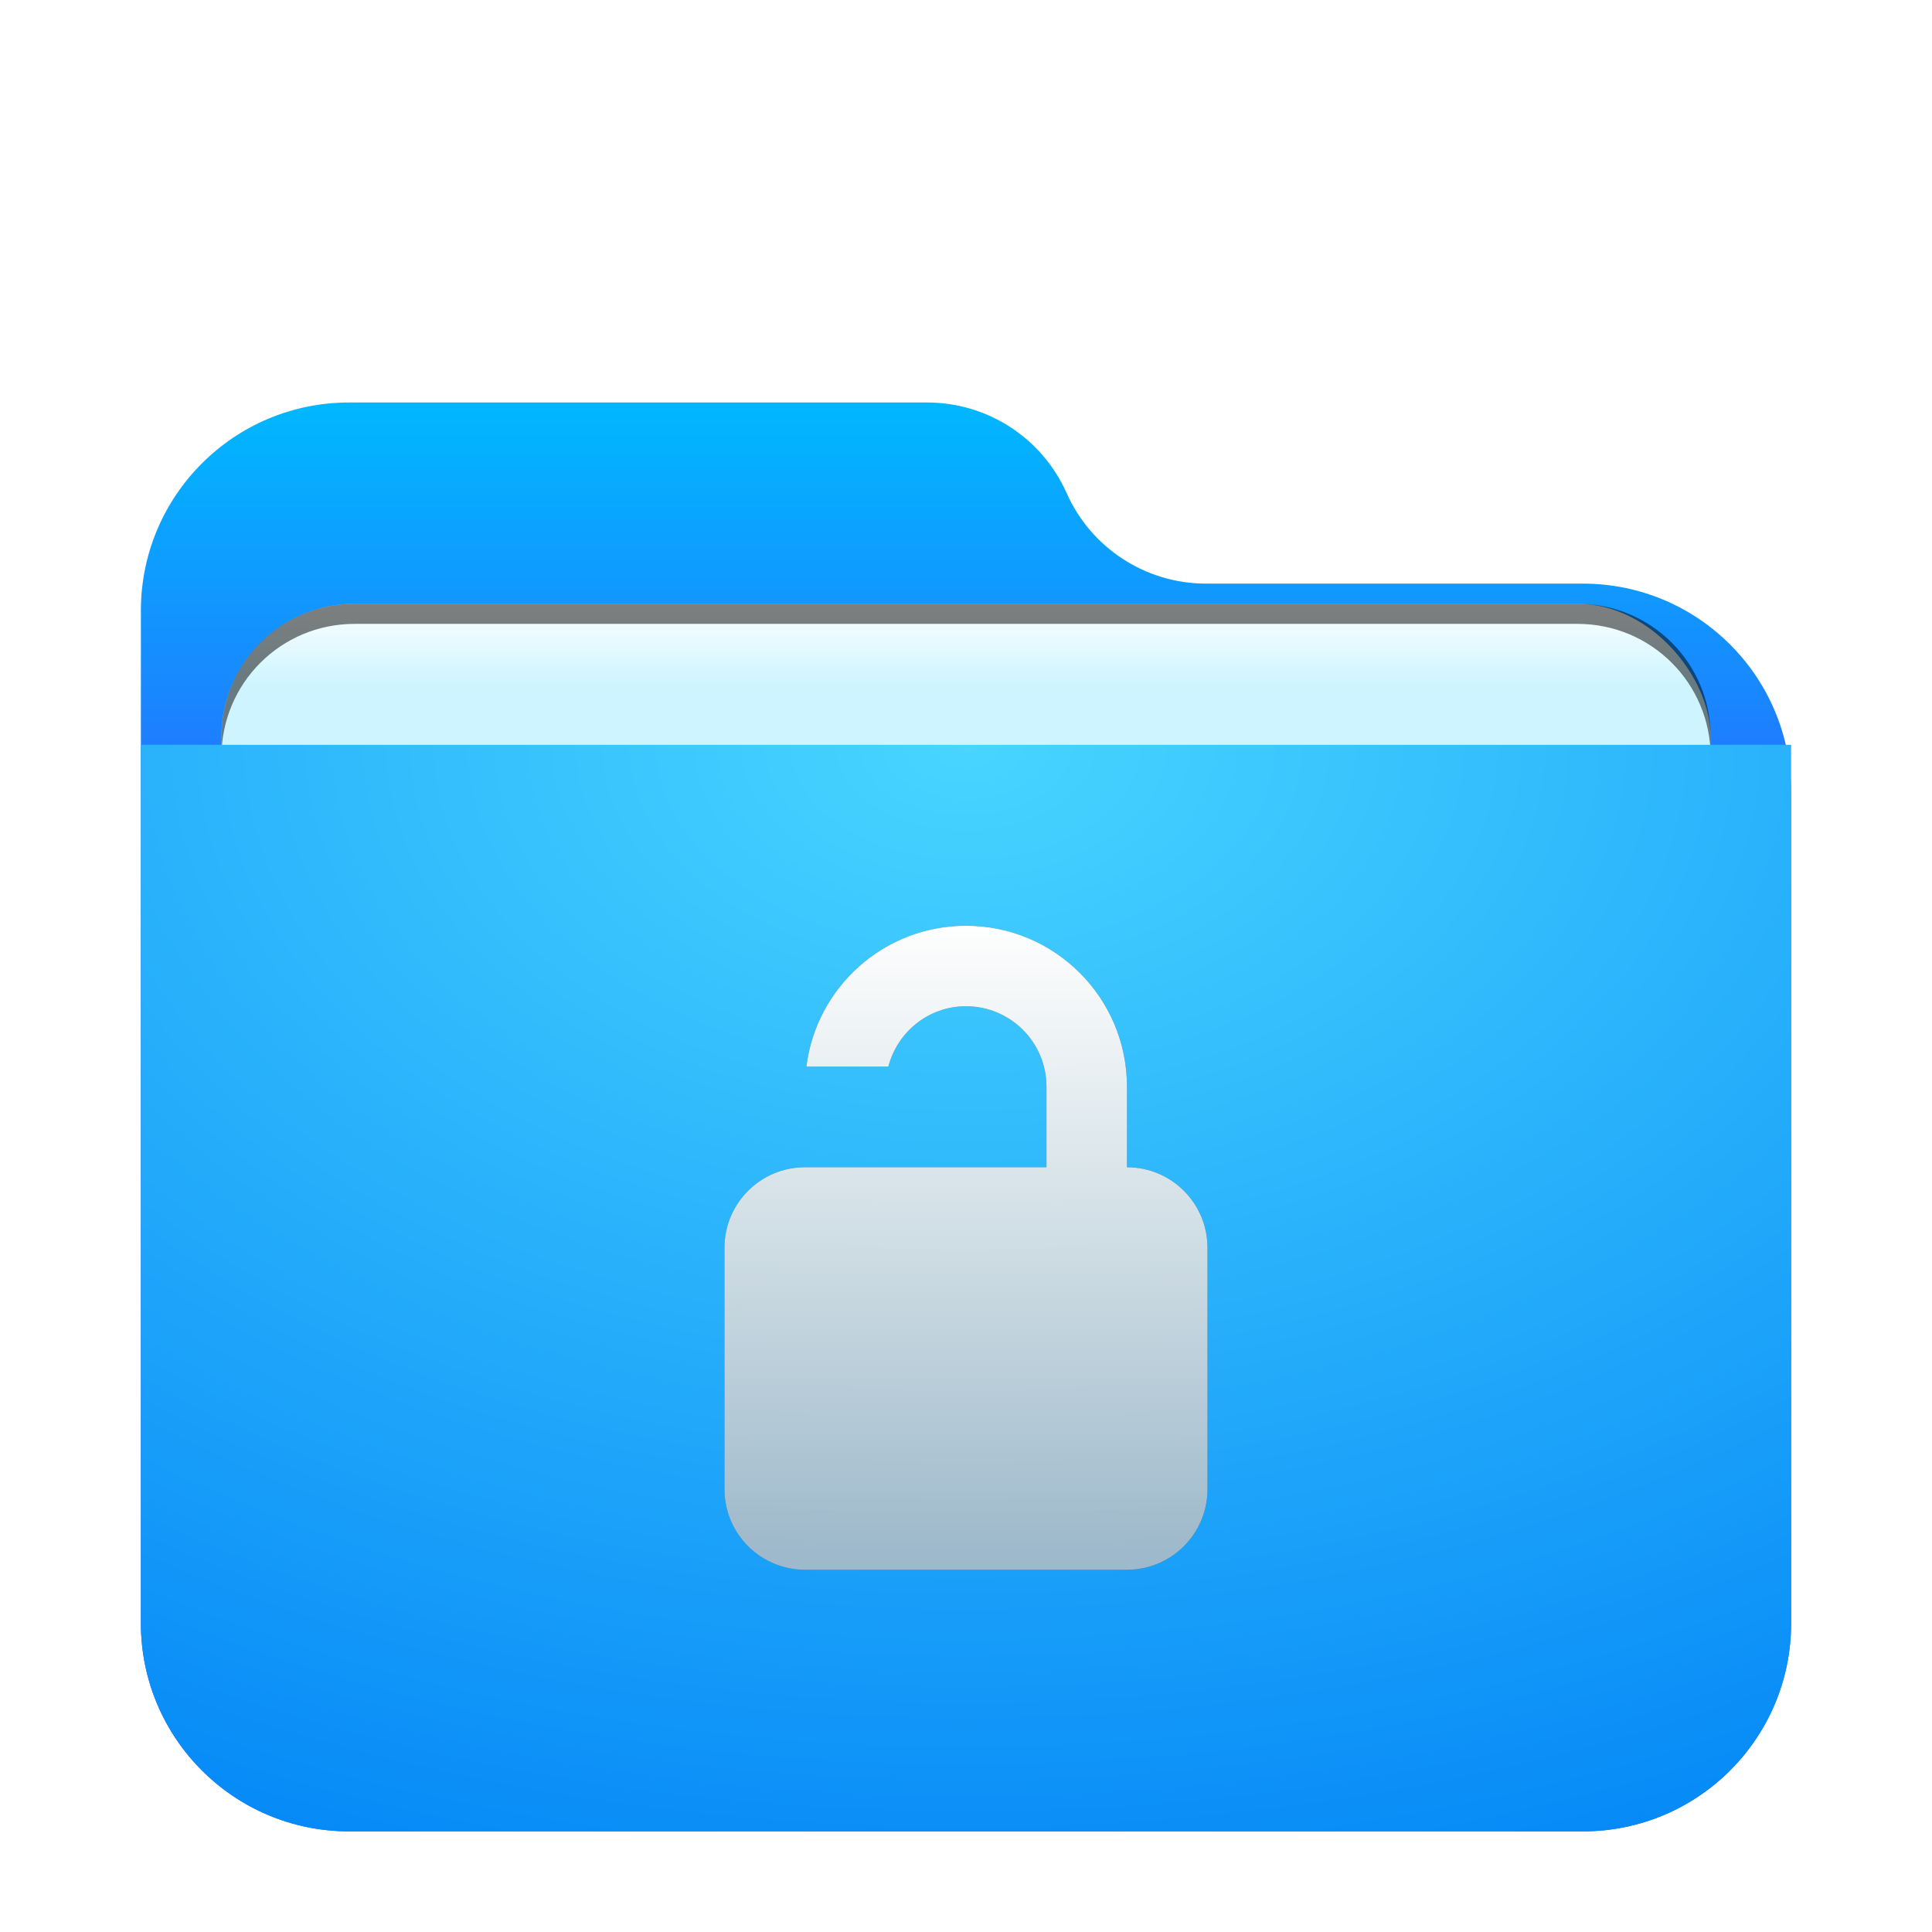 <svg width="96" height="96" enable-background="new" version="1.1" viewBox="0 0 96 96" xmlns="http://www.w3.org/2000/svg" xmlns:xlink="http://www.w3.org/1999/xlink">
<defs>
<filter id="folder-home-96px-a" x="-14.6%" y="-16.9%" width="129.3%" height="133.8%">
<feOffset dy="2" in="SourceAlpha" result="shadowOffsetOuter1"/>
<feGaussianBlur in="shadowOffsetOuter1" result="shadowBlurOuter1" stdDeviation="2"/>
<feComposite in="shadowBlurOuter1" in2="SourceAlpha" operator="out" result="shadowBlurOuter1"/>
<feColorMatrix in="shadowBlurOuter1" result="shadowMatrixOuter1" values="0 0 0 0 0   0 0 0 0 0   0 0 0 0 0  0 0 0 0.2 0"/>
<feMerge>
<feMergeNode in="shadowMatrixOuter1"/>
<feMergeNode in="SourceGraphic"/>
</feMerge>
</filter>
<linearGradient id="folder-home-96px-c" x1="38.151" x2="38.151" y1="-2.959e-14" y2="28.97" gradientTransform="scale(1.075 .931)" gradientUnits="userSpaceOnUse">
<stop stop-color="#00B8FF" offset="0"/>
<stop stop-color="#2E5DFF" offset="1"/>
</linearGradient>
<path id="folder-home-96px-b" d="m46 4.5c1.216 2.736 3.93 4.5 6.924 4.5h18.733c5.712 0 10.342 4.63 10.342 10.342v41.315c0 5.712-4.63 10.342-10.342 10.342h-61.315c-5.712 0-10.342-4.63-10.342-10.342l1.7764e-15 -50.315c-6.9951e-16 -5.712 4.63-10.342 10.342-10.342l28.733-2.6645e-15c2.995-5.5009e-16 5.708 1.764 6.924 4.5z"/>
<radialGradient id="radialGradient899" cx="33.268" cy="0" r="78.239" gradientTransform="matrix(1.232 0 0 .811 7 35.01)" gradientUnits="userSpaceOnUse">
<stop stop-color="#48D5FF" offset="0"/>
<stop stop-color="#0083F6" offset="1"/>
</radialGradient>
<linearGradient id="linearGradient2286" x1="32" x2="32" y1="30" y2="51" gradientTransform="matrix(1.5 0 0 1.5 .002 .529)" gradientUnits="userSpaceOnUse">
<stop stop-color="#FFF" offset="0"/>
<stop stop-color="#FFF" stop-opacity=".6" offset="1"/>
</linearGradient>
<filter id="filter2292" x="-.119" y="-.089" width="1.238" height="1.179" color-interpolation-filters="sRGB">
<feGaussianBlur stdDeviation="1.19"/>
</filter>
<filter id="filter973" x="-.034" y="-.081" width="1.068" height="1.163" color-interpolation-filters="sRGB">
<feGaussianBlur stdDeviation="1.05"/>
</filter>
<linearGradient id="linearGradient955" x1="-85" x2="-85" y1="73.782" y2="78" gradientUnits="userSpaceOnUse">
<stop stop-color="#fff" offset="0"/>
<stop stop-color="#cef5ff" offset="1"/>
</linearGradient>
</defs>
<use transform="translate(7,18)" width="100%" height="100%" fill="url(#folder-home-96px-c)" fill-rule="evenodd" filter="url(#folder-home-96px-a)" xlink:href="#folder-home-96px-b"/>
<g transform="translate(134,-44)" fill-rule="evenodd">
<rect x="-123" y="74" width="74" height="31" rx="6.617" ry="6.617" fill-opacity=".2" filter="url(#filter973)" style="paint-order:stroke fill markers"/>
<rect x="-123" y="74" width="74" height="31" rx="6.617" ry="6.617" fill="url(#linearGradient955)" style="paint-order:stroke fill markers"/>
<path d="m-116.38 74c-3.666 0-6.617 2.951-6.617 6.617v1c0-3.666 2.951-6.617 6.617-6.617h60.766c3.666 0 6.617 2.951 6.617 6.617v-1c0-3.666-2.951-6.617-6.617-6.617z" opacity=".5" style="paint-order:stroke fill markers"/>
</g>
<path d="m7 35.01h82v43.647c0 5.712-4.63 10.342-10.342 10.342h-61.315c-5.712 0-10.342-4.63-10.342-10.342z" fill="url(#radialGradient899)" fill-rule="evenodd" filter="url(#folder-home-96px-a)"/>
<path d="m48 46c-4.079 0-7.439 3.055-7.932 7h4.074c0.447-1.722 1.996-3 3.857-3 2.209 0 4 1.791 4 4v4h-12c-2.209 0-4 1.791-4 4v12c0 2.209 1.791 4 4 4h16c2.209 0 4-1.791 4-4v-12c0-2.209-1.791-4-4-4v-4c0-4.418-3.582-8-8-8z" fill-opacity=".502" fill-rule="evenodd" filter="url(#filter2292)"/>
<path d="m48 46c-4.079 0-7.439 3.055-7.932 7h4.074c0.447-1.722 1.996-3 3.857-3 2.209 0 4 1.791 4 4v4h-12c-2.209 0-4 1.791-4 4v12c0 2.209 1.791 4 4 4h16c2.209 0 4-1.791 4-4v-12c0-2.209-1.791-4-4-4v-4c0-4.418-3.582-8-8-8z" fill="url(#linearGradient2286)" fill-rule="evenodd"/>
</svg>
